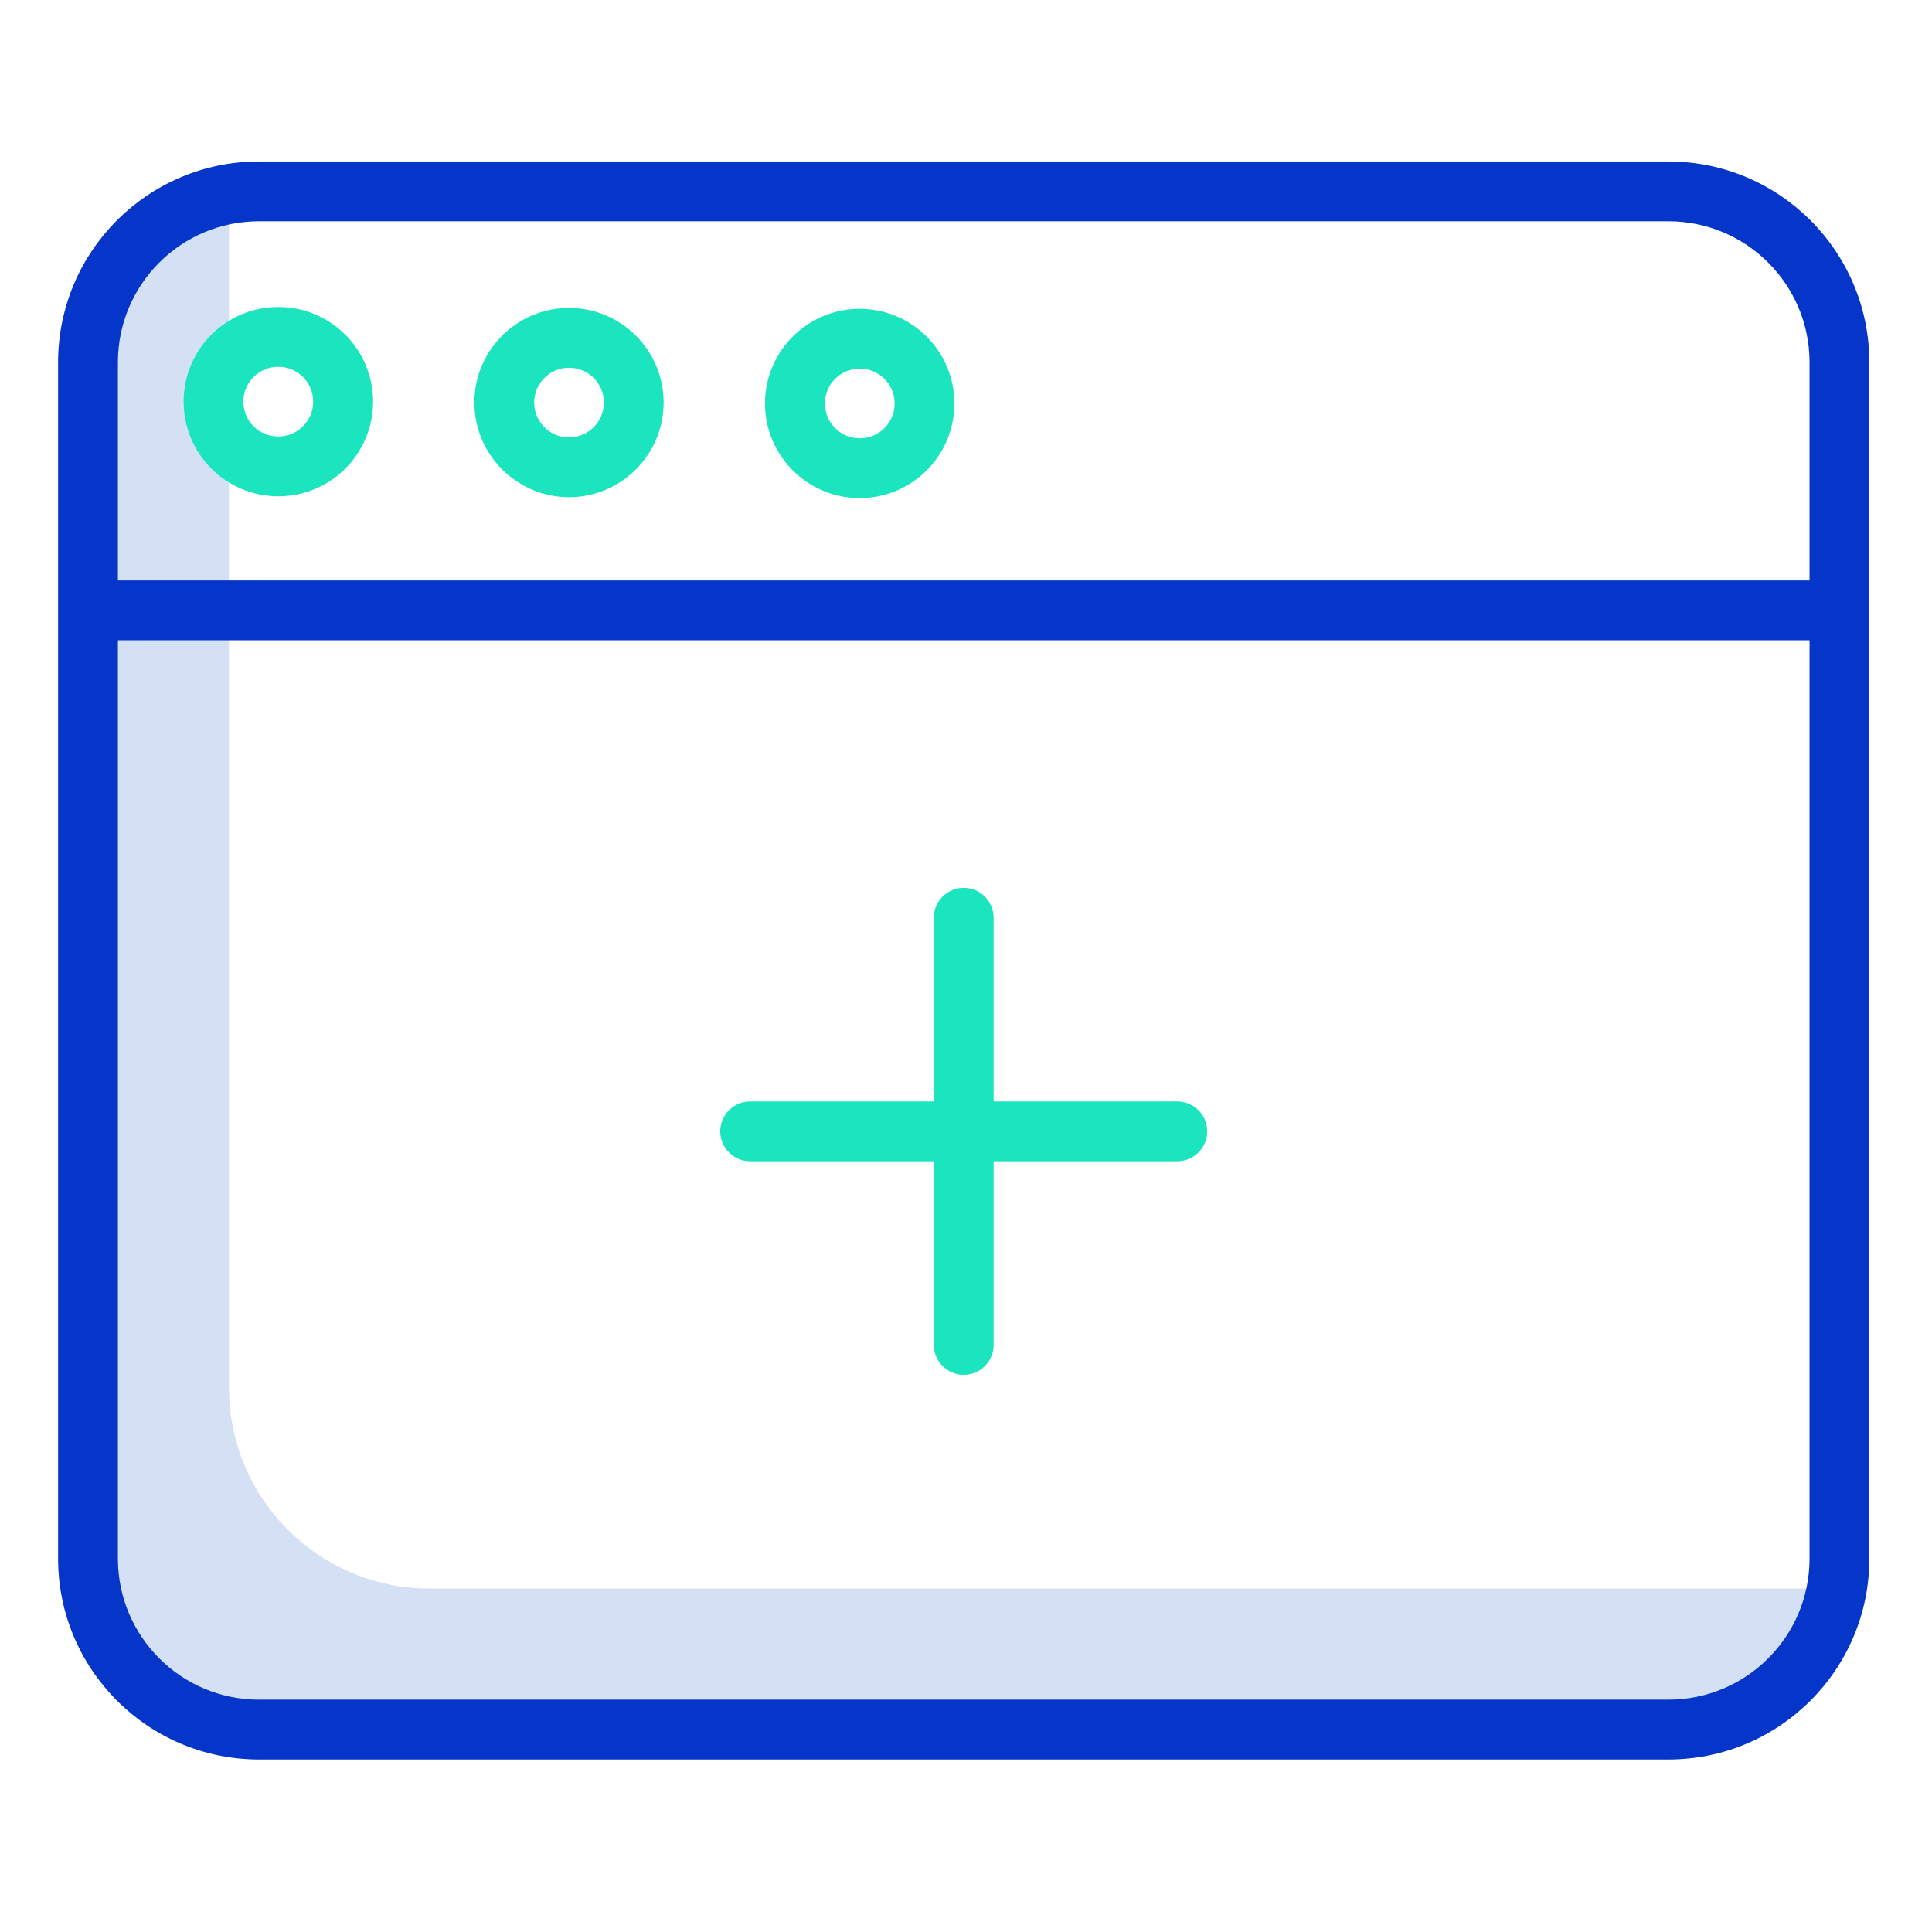 <svg height="565pt" viewBox="-17 -49 565.333 565" width="565pt" xmlns="http://www.w3.org/2000/svg"><path d="m521.25 415.68h-412.5c-32.43-.027-58.715-26.312-58.75-58.75v-350.098c.004-2.734.199-5.461.582-8.168-28.988 4.102-50.547 28.898-50.582 58.168v350.098c.035 32.438 26.32 58.723 58.75 58.75h412.5c29.273-.031 54.066-21.59 58.168-50.574-2.703.379-5.434.574-8.168.574zm0 0" fill="#d4e1f4"/><path d="m530 56.832v350.098c-.035 32.438-26.32 58.723-58.75 58.75h-412.5c-32.43-.027-58.715-26.312-58.75-58.75v-350.098c.035-32.43 26.32-58.715 58.75-58.75h412.5c32.43.035 58.715 26.32 58.75 58.75zm-17.5 350.098v-268.734h-495v268.734c.023 22.773 18.477 41.23 41.25 41.25h412.5c22.773-.02 41.227-18.477 41.25-41.25zm0-286.234v-63.863c-.023-22.773-18.477-41.223-41.25-41.25h-412.5c-22.773.027-41.227 18.477-41.25 41.25v63.863zm0 0" fill="#0635c9"/><g fill="#1ae5be"><path d="m256.25 219.383v53.75h-53.75c-4.836 0-8.75 3.922-8.75 8.75 0 4.832 3.914 8.75 8.75 8.75h53.75v53.75c0 4.832 3.914 8.75 8.75 8.75s8.75-3.918 8.75-8.75v-53.75h53.75c4.836 0 8.75-3.918 8.75-8.75 0-4.828-3.914-8.75-8.75-8.75h-53.75v-53.75c0-4.828-3.914-8.75-8.75-8.75s-8.75 3.922-8.75 8.75zm0 0"/><path d="m234.5 96.586h.09c15.254-.008 27.633-12.344 27.684-27.605v-.086c-.016-15.254-12.355-27.621-27.609-27.688h-.074c-15.293-.023-27.711 12.355-27.734 27.645-.023 15.293 12.355 27.707 27.645 27.734zm.09-37.879h.023c5.625.008 10.184 4.578 10.172 10.203-.004 5.625-4.57 10.18-10.195 10.176h-.039c-5.625-.012-10.18-4.582-10.172-10.207.012-5.629 4.582-10.18 10.211-10.172zm0 0"/><path d="m121.812 68.547c-.023 15.285 12.32 27.707 27.602 27.773h.086c15.25-.016 27.625-12.348 27.688-27.598v-.086c-.004-15.262-12.344-27.637-27.598-27.691h-.09c-15.258.004-27.633 12.348-27.688 27.602zm20.512-7.137c1.898-1.906 4.48-2.977 7.176-2.965h.035c5.629.008 10.184 4.578 10.172 10.203-.012 5.633-4.582 10.184-10.207 10.172h-.027c-4.121-.008-7.832-2.5-9.395-6.312-1.566-3.812-.68-8.199 2.246-11.098zm0 0"/><path d="m64.512 40.672c-15.293-.051-27.734 12.309-27.777 27.605-.051 15.293 12.309 27.73 27.602 27.781h.086c15.301.023 27.719-12.355 27.742-27.648.023-15.297-12.355-27.715-27.652-27.738zm-.09 37.887h-.031c-5.633-.012-10.188-4.582-10.176-10.211.008-5.629 4.578-10.188 10.207-10.176h.039c5.633.008 10.188 4.578 10.18 10.211-.012 5.629-4.586 10.184-10.219 10.176zm0 0"/></g></svg>